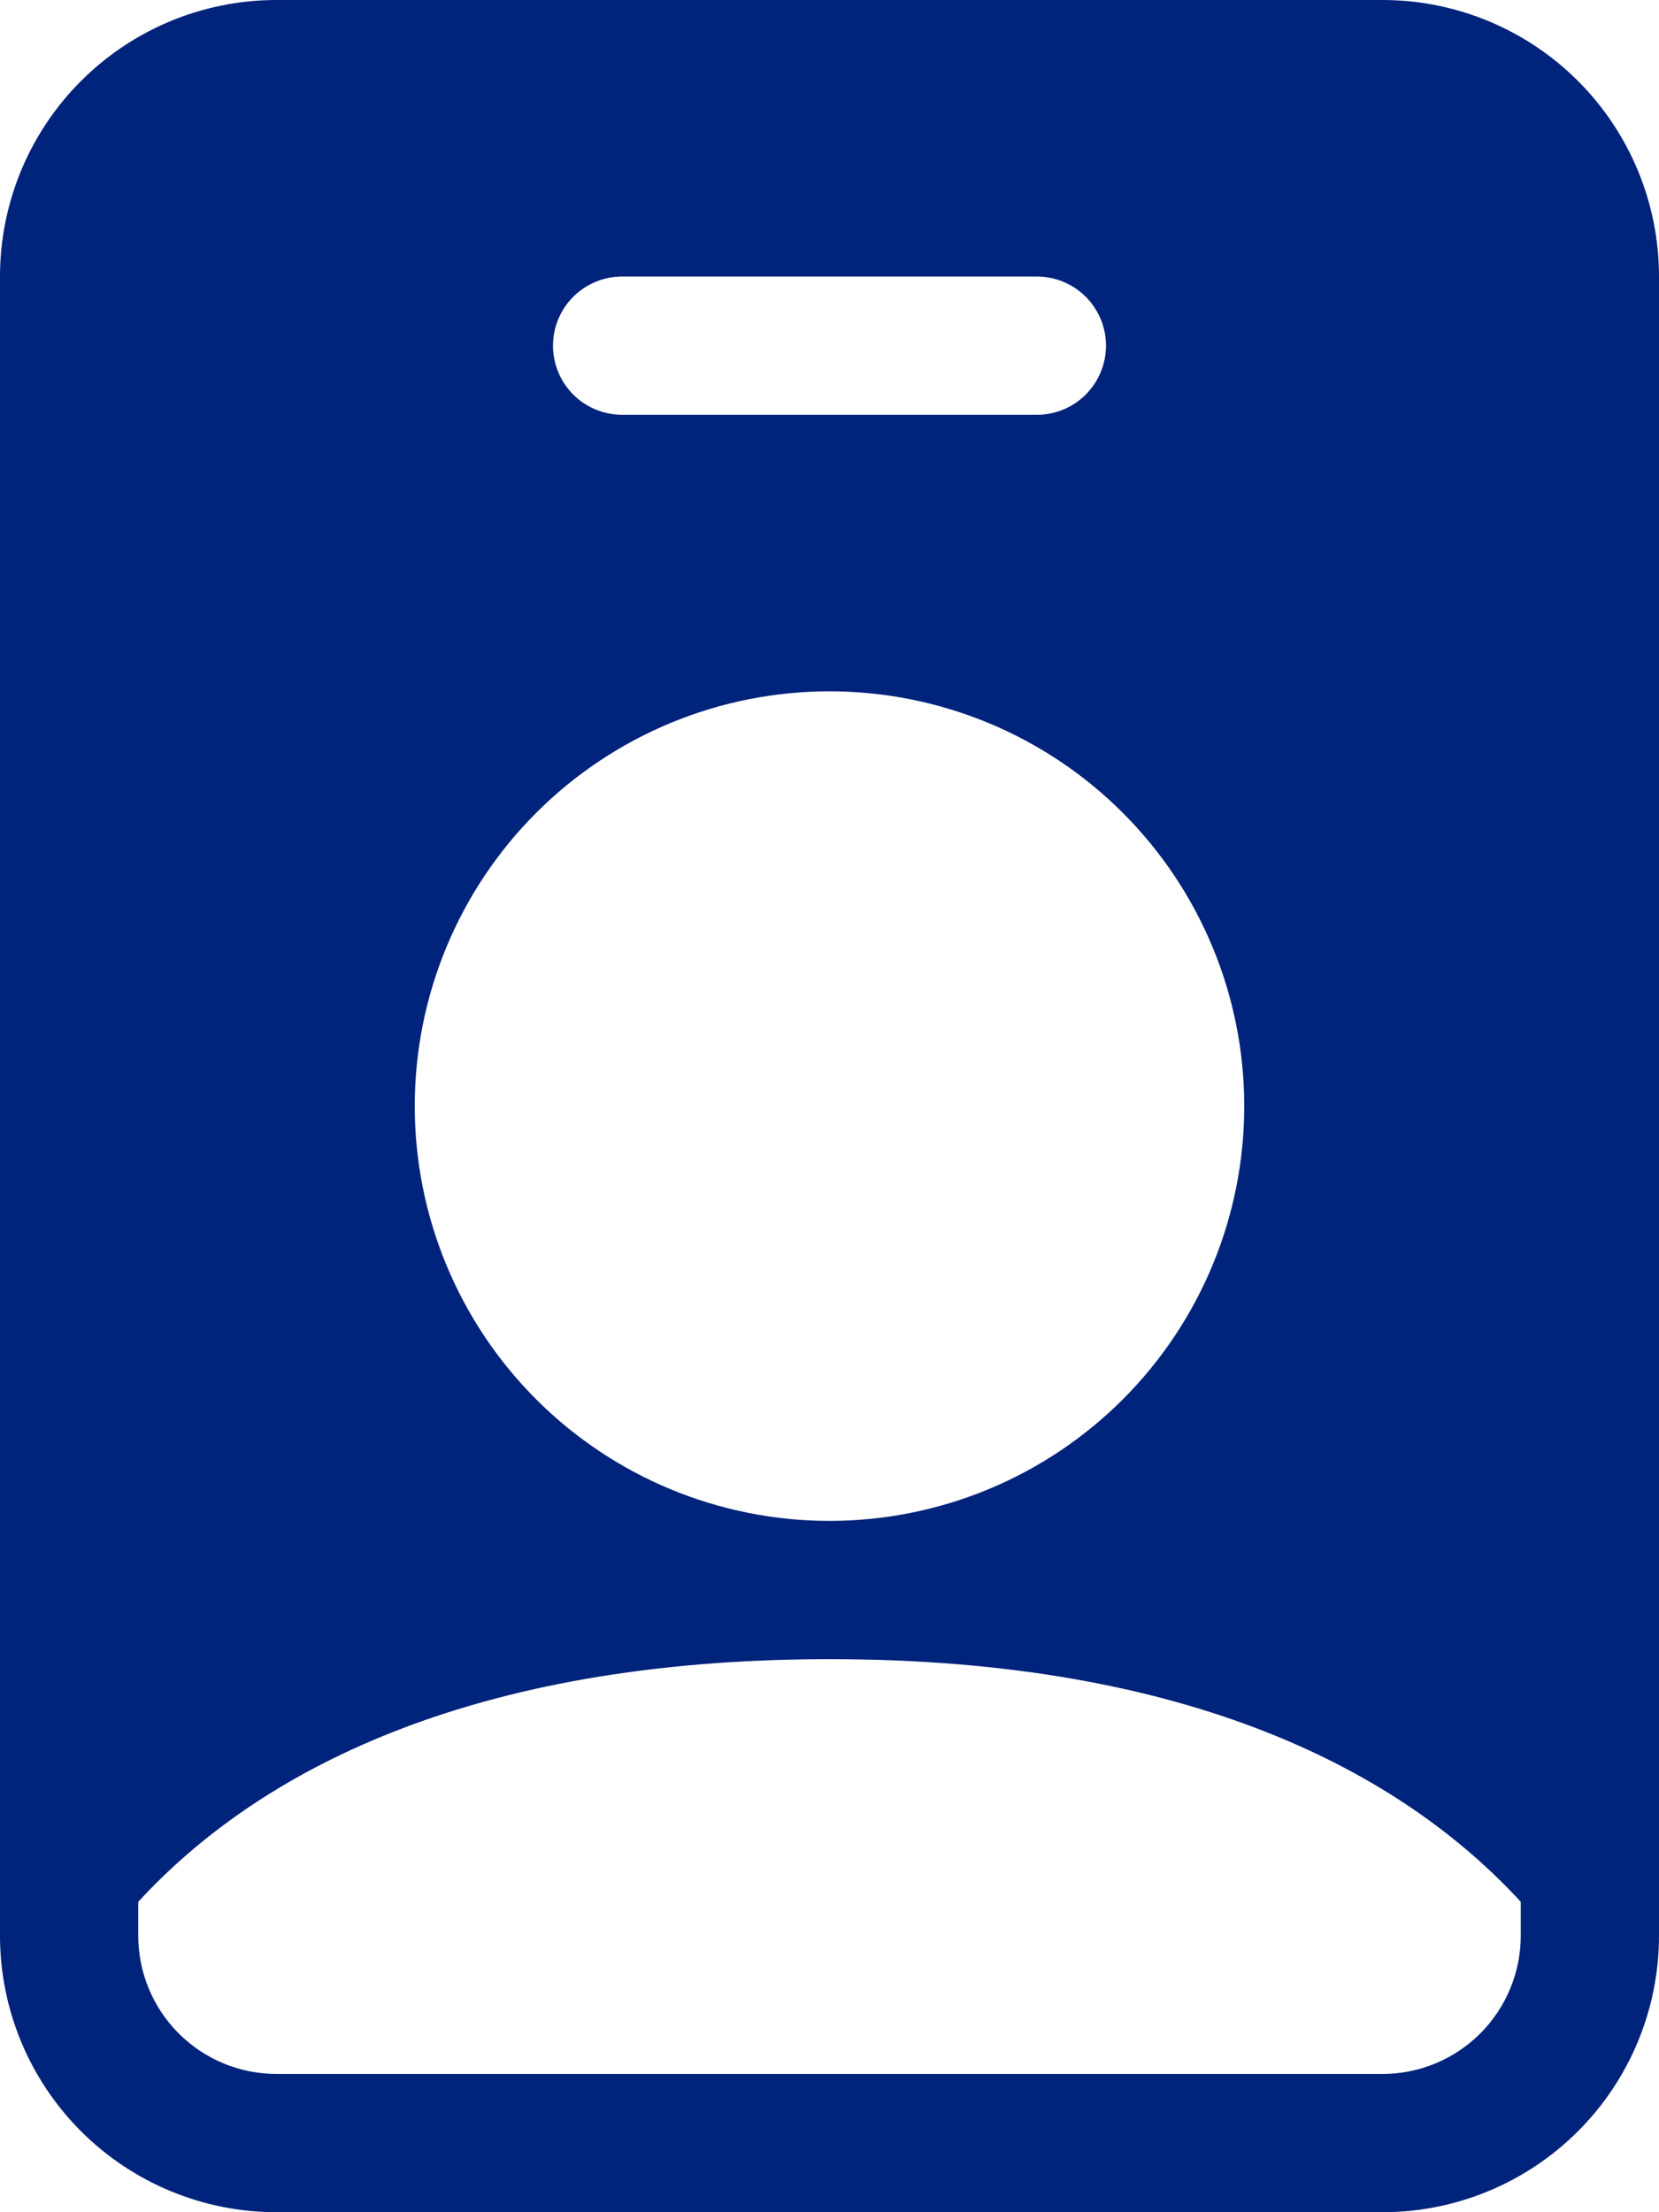 <svg width="45" height="60" viewBox="0 0 45 60" fill="none" xmlns="http://www.w3.org/2000/svg">
<path d="M0 7.5C0 5.511 0.79 3.603 2.197 2.197C3.603 0.79 5.511 0 7.5 0L37.5 0C39.489 0 41.397 0.79 42.803 2.197C44.21 3.603 45 5.511 45 7.5V52.5C45 54.489 44.21 56.397 42.803 57.803C41.397 59.21 39.489 60 37.5 60H7.5C5.511 60 3.603 59.21 2.197 57.803C0.79 56.397 0 54.489 0 52.5V7.5ZM16.875 7.5C16.378 7.5 15.901 7.698 15.549 8.049C15.197 8.401 15 8.878 15 9.375C15 9.872 15.197 10.349 15.549 10.701C15.901 11.053 16.378 11.25 16.875 11.25H28.125C28.622 11.25 29.099 11.053 29.451 10.701C29.802 10.349 30 9.872 30 9.375C30 8.878 29.802 8.401 29.451 8.049C29.099 7.698 28.622 7.5 28.125 7.5H16.875ZM22.5 41.25C25.484 41.25 28.345 40.065 30.455 37.955C32.565 35.845 33.75 32.984 33.75 30C33.75 27.016 32.565 24.155 30.455 22.045C28.345 19.935 25.484 18.75 22.5 18.75C19.516 18.75 16.655 19.935 14.545 22.045C12.435 24.155 11.25 27.016 11.25 30C11.25 32.984 12.435 35.845 14.545 37.955C16.655 40.065 19.516 41.25 22.5 41.25ZM41.25 51.581C38.047 48.094 32.336 45 22.5 45C12.664 45 6.952 48.097 3.75 51.581V52.5C3.75 53.495 4.145 54.448 4.848 55.152C5.552 55.855 6.505 56.25 7.5 56.25H37.5C38.495 56.25 39.448 55.855 40.152 55.152C40.855 54.448 41.25 53.495 41.25 52.5V51.581Z" fill="#00237B"/>
</svg>
